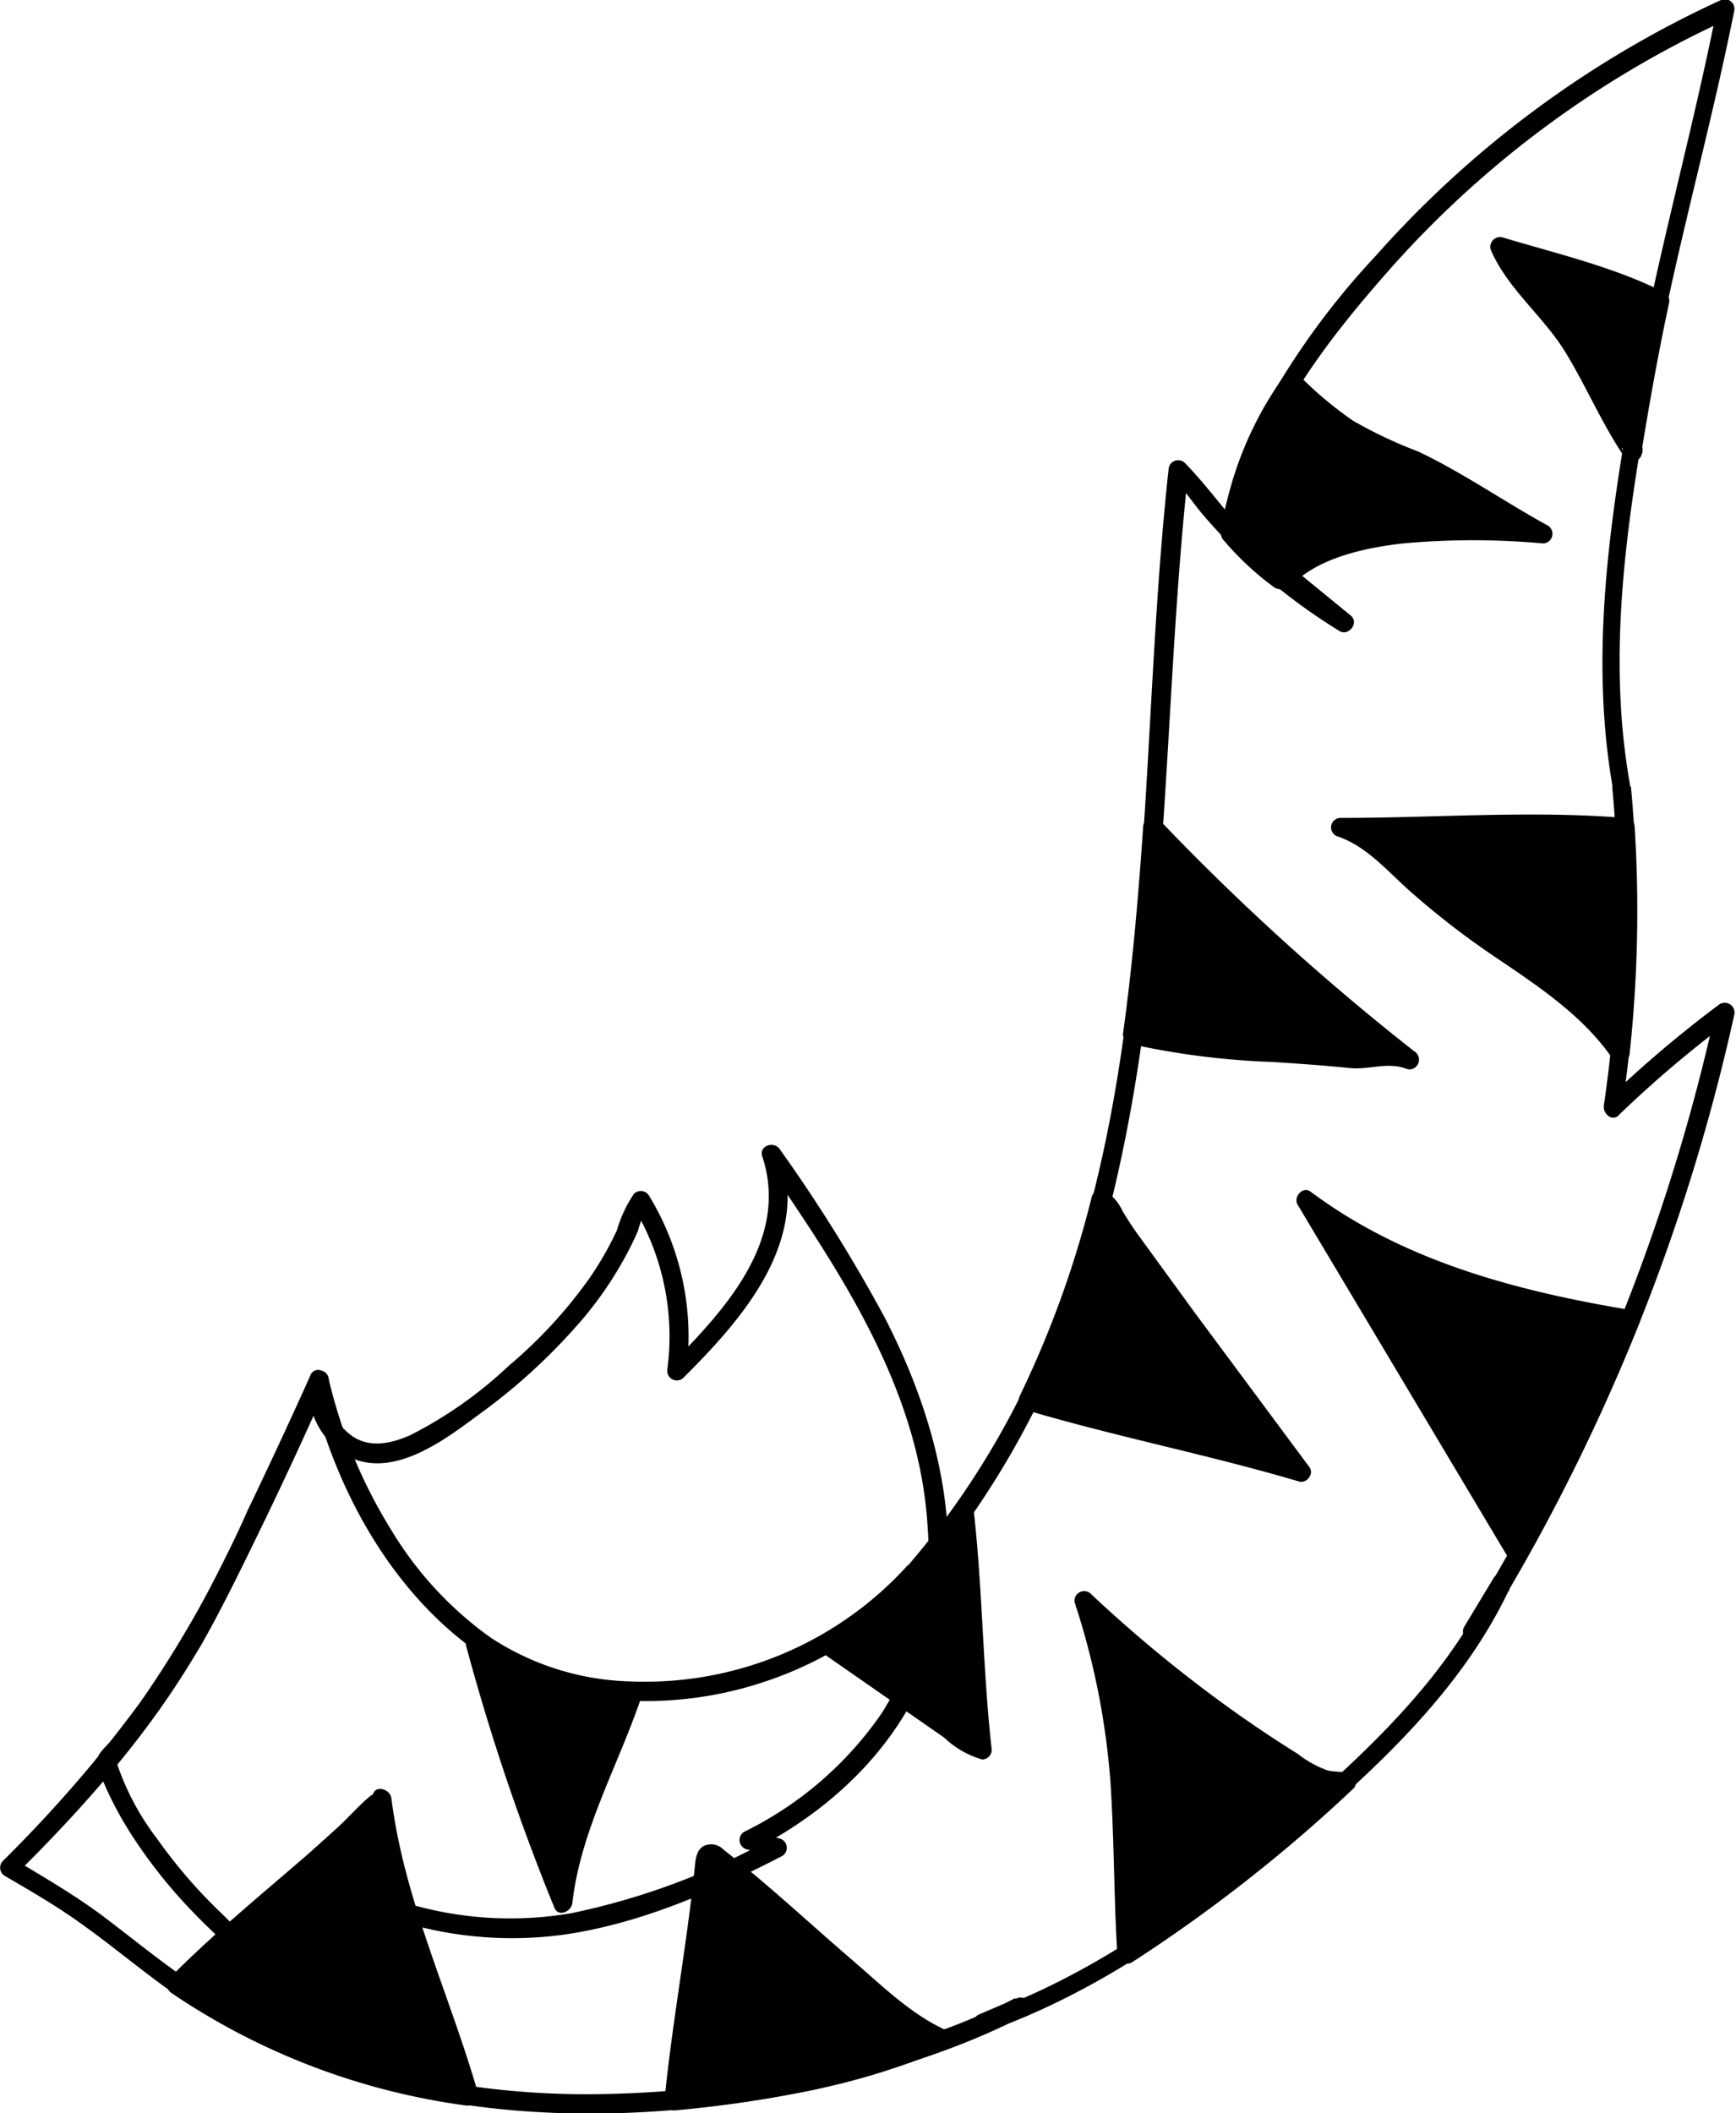 <?xml version="1.0" encoding="UTF-8" standalone="yes"?>
<svg xmlns="http://www.w3.org/2000/svg" viewBox="0 0 113.5 138.12">
  <defs/>
  <g data-name="Layer_2">
    <g data-name="baby-cat-tail-4-patterns">
      <g data-name="tail-4-pattern-5-mask">
        <path d="M20.26,90.36c1.5,6.52,4.95,13.09,10.36,17.19s13.15,4.52,19.57,2.3a24,24,0,0,0,10-6.52l-.88-.89-.48.59c-.49.61.34,1.49.89.88,6.73-7.62,11-16.89,13.26-26.74s2.88-19.71,3.46-29.63c.33-5.62.65-11.23,1.26-16.83l-1.07.45c.74.75,1.32,1.66,2,2.46a36.23,36.23,0,0,0,2.77,2.91,38.14,38.14,0,0,0,6.17,4.71c.59.37,1.31-.52.75-1l-4.56-3.73a13.39,13.39,0,0,1-2.42-2c0-.06-.19-.1-.21-.17.08.27.33-1,.35-1.11a16.2,16.2,0,0,1,1-3.27c1.79-4.39,4.9-8.38,8-11.92A66.27,66.27,0,0,1,113.2,1.15l-.92-.71c-1.66,8.37-4,16.57-5.51,25-1.54,8.65-2.86,17.47-1.3,26.21l1-.61,0,0a.62.62,0,0,0-1.06.44,87,87,0,0,1-.55,20.77c-.08.56.58,1.11,1,.61a74.69,74.69,0,0,1,7.31-6.19l-1-.61a128.6,128.6,0,0,1-16.47,40.38l1.08.64,1.93-3.21-1.08-.63c-2.92,6.23-7.91,10.93-13,15.38-6.09,5.32-12.78,10.35-20.48,13.07l.48,1.14L67,131.68l-.63-1.08a39.29,39.29,0,0,1-6.18,2.57,48.52,48.52,0,0,1-6.9,2.08,71.23,71.23,0,0,1-14.91,1.63c-9.07,0-18.25-2.2-25.85-7.3-2.08-1.39-4-3-6-4.49-1.8-1.32-3.7-2.42-5.61-3.57l.12,1c4.65-4.6,9.2-9.74,12.36-15.5,2.33-4.25,4.38-8.66,6.41-13.06.53-1.14,1.06-2.29,1.57-3.44.33-.72-.75-1.36-1.08-.63q-2,4.44-4.1,8.81A74.49,74.49,0,0,1,9,111.51a89,89,0,0,1-8.8,10.11.63.63,0,0,0,.13,1c1.72,1,3.44,2,5.07,3.18,1.93,1.38,3.74,2.9,5.67,4.28a42.22,42.22,0,0,0,12,5.84c9.37,2.9,19.42,2.71,29,.88a44.33,44.33,0,0,0,7.91-2.17,47.34,47.34,0,0,0,7.1-2.93c.71-.42.09-1.4-.63-1.08L64,131.67c-.65.29-.19,1.38.48,1.14,7.78-2.75,14.53-7.74,20.71-13.11,5.29-4.59,10.5-9.46,13.53-15.91.33-.72-.66-1.34-1.08-.63l-1.93,3.2a.63.63,0,0,0,1.08.64,129.76,129.76,0,0,0,16.6-40.69.64.64,0,0,0-1.05-.61,77.32,77.32,0,0,0-7.3,6.2l1,.6a87.65,87.65,0,0,0,.59-21.1l-1.07.44,0,0c.45.51,1.14,0,1-.61-1.57-8.84-.09-17.78,1.48-26.5,1.45-8.08,3.74-16,5.34-24a.63.63,0,0,0-.92-.7A68,68,0,0,0,89.93,16.74,50.06,50.06,0,0,0,81.7,28.53a21.49,21.49,0,0,0-1.18,3.16c-.21.77-.79,2.48-.5,3.28.21.59,1.14,1.07,1.59,1.44l5.79,4.73.76-1a36.71,36.71,0,0,1-6.22-4.8c-1.64-1.58-2.9-3.48-4.48-5.09a.63.63,0,0,0-1.06.44C74.3,50,75.78,70.32,68,88.48A54.33,54.33,0,0,1,58.78,103l.89.88.47-.58c.49-.62-.33-1.49-.88-.89a23.21,23.21,0,0,1-18,7.49,17.39,17.39,0,0,1-9.16-2.85,23.48,23.48,0,0,1-6.49-7,32.94,32.94,0,0,1-4.14-10C21.28,89.25,20.08,89.58,20.26,90.36Z"/>
        <g data-name="color">
          <path d="M31.08,107.12a16.08,16.08,0,0,0,5.58,2.75,21.7,21.7,0,0,0,4.73.69c-1.53,4.69-4.08,8.92-4.6,13.83a139.77,139.77,0,0,1-5.71-17"/>
          <path d="M30.76,107.66a18.86,18.86,0,0,0,10.63,3.52l-.6-.79c-1.55,4.68-4,9-4.62,14l1.16-.32a141.81,141.81,0,0,1-5.65-16.81.62.62,0,0,0-1.2.33,144.54,144.54,0,0,0,5.77,17.11c.28.64,1.11.22,1.17-.31.55-4.83,3.07-9.11,4.58-13.67a.64.64,0,0,0-.61-.79,17.56,17.56,0,0,1-10-3.35c-.65-.47-1.28.61-.64,1.08Z"/>
          <path d="M54.06,107.42a22.62,22.62,0,0,0,5.64-4.53l-.48.58A51.48,51.48,0,0,0,63,98.66c.56,4.8.63,10.86,1.18,15.66a1.54,1.54,0,0,1-.89-.38l-9.18-6.37"/>
          <path d="M54.37,108a23.89,23.89,0,0,0,5.77-4.63l-.88-.89-.48.59c-.49.61.34,1.49.89.88A57.81,57.81,0,0,0,63.57,99l-1.16-.32c.59,5.21.59,10.46,1.18,15.66l.62-.62c-.45-.06-1-.57-1.34-.83l-1.14-.79L59.3,110.4,54.46,107c-.66-.46-1.29.63-.63,1.08l5.35,3.72,2.55,1.77A6,6,0,0,0,64.21,115a.63.63,0,0,0,.63-.63c-.59-5.2-.59-10.45-1.18-15.66a.64.64,0,0,0-1.17-.32A52.7,52.7,0,0,1,58.78,103l.89.88.47-.58c.49-.62-.34-1.49-.88-.89a22.55,22.55,0,0,1-5.52,4.44.63.63,0,0,0,.63,1.08Z"/>
          <path d="M67.22,91.58A65.68,65.68,0,0,0,72,78.43c.46.16,1.09,1.54,1.38,1.93L85,96.23C79.25,94.51,73,93.3,67.22,91.58Z"/>
          <path d="M67.76,91.89a67.55,67.55,0,0,0,4.82-13.3l-.91.38c.44.24.7,1,1,1.39.39.66.89,1.26,1.34,1.88l3.54,4.82,7,9.49.7-.92c-5.87-1.75-11.9-2.91-17.77-4.66a.63.63,0,0,0-.33,1.21c5.87,1.74,11.9,2.91,17.77,4.65.49.15,1-.46.71-.91L78.16,85.86l-3.64-5c-.41-.56-.78-1.12-1.13-1.71a3.22,3.22,0,0,0-1.09-1.3.63.63,0,0,0-.92.37,66.63,66.63,0,0,1-4.7,13C66.33,92,67.41,92.61,67.76,91.89Z"/>
          <path d="M74,67.67c.62-4.5,1-9.07,1.32-13.63a148.7,148.7,0,0,0,16.8,15.25s0,0,0,0c-1.79-.75-2.15.19-4.18-.13s-3.71-.23-5.79-.44A55,55,0,0,1,74,67.67Z"/>
          <path d="M74.64,67.84c.63-4.58,1-9.19,1.35-13.8l-1.07.44A158.68,158.68,0,0,0,91.84,69.83l-.13-1,0,0,.61-.17c-1.22-.46-2.15-.12-3.38-.08a20.12,20.12,0,0,1-2.45-.24c-.89-.07-1.77-.1-2.66-.14a49.23,49.23,0,0,1-9.61-1.18.63.63,0,0,0-.33,1.21,50.9,50.9,0,0,0,9.3,1.18c1.7.11,3.39.23,5.09.4,1.3.12,2.43-.43,3.71.06a.59.59,0,0,0,.6-.16l0,0a.64.64,0,0,0-.13-1A157.25,157.25,0,0,1,75.81,53.6a.63.63,0,0,0-1.07.44c-.31,4.5-.69,9-1.31,13.47C73.33,68.29,74.53,68.63,74.64,67.84Z"/>
          <path d="M80.68,34.17a22,22,0,0,1,3.86-9.38,19.92,19.92,0,0,0,5.53,4.15c4.62,1.78,6.54,3.5,10.89,5.87-15.68-1.2-16.67,3.51-17.2,3a37.14,37.14,0,0,1-3.2-3"/>
          <path d="M81.3,34.17a21.85,21.85,0,0,1,3.78-9.06l-1,.13a26.8,26.8,0,0,0,3.33,2.87,25.31,25.31,0,0,0,4.43,2.26c3.06,1.41,5.84,3.36,8.79,5l.31-1.17c-4.28-.31-8.84-.46-13,.76a10.78,10.78,0,0,0-4.18,2.23c-.21.18-.15.06.14.06s.41.24,0-.09l-1-.83c-.68-.61-1.33-1.24-2-1.89s-1.45.31-.88.89a19.15,19.15,0,0,0,3.21,3,.84.84,0,0,0,.82.14,4.18,4.18,0,0,0,1-.76c1.78-1.38,4.4-1.93,6.67-2.19a50.16,50.16,0,0,1,9.17,0,.63.63,0,0,0,.32-1.16c-2.86-1.57-5.54-3.45-8.49-4.85a29.53,29.53,0,0,1-4.24-2,24,24,0,0,1-3.57-3,.63.63,0,0,0-1,.13,23.08,23.08,0,0,0-4,9.69c-.1.79,1.15.79,1.25,0Z"/>
          <path d="M106.7,29.48c.31-1.87.64-3.73,1-5.59.25-1.39.54-2.8.85-4.23-3.15-1.61-7.09-2.51-10.47-3.55a17.25,17.25,0,0,0,3.33,4.48c1.89,2.1,3.73,6.56,5.32,8.89.38-.19-1.91-3.34-2.11-3.71"/>
          <path d="M107.3,29.65c.54-3.29,1.12-6.57,1.82-9.83a.62.62,0,0,0-.29-.7c-3.35-1.69-7-2.52-10.61-3.61a.64.64,0,0,0-.71.92c1.14,2.54,3.43,4.27,4.86,6.63,1.34,2.2,2.35,4.6,3.79,6.74a.64.64,0,0,0,1,.12c.66-.55-.25-1.76-.56-2.26-.46-.74-1-1.44-1.45-2.21a.63.63,0,0,0-1.08.63c.32.57.72,1.09,1.08,1.63.23.36.46.72.67,1.08a5.42,5.42,0,0,0,.26.48c.21.31-.28.16.2-.23l1,.13c-1.44-2.14-2.46-4.54-3.79-6.74a17.74,17.74,0,0,0-2.16-2.86,15,15,0,0,1-2.7-3.77l-.7.92c3.46,1.06,7.06,1.84,10.31,3.48l-.29-.71c-.69,3.26-1.27,6.54-1.81,9.82-.13.79,1.07,1.13,1.2.34Z"/>
          <path d="M106.24,54a85,85,0,0,1-.31,14.71c-1.65-2.42-5.17-5-7.61-6.61a53.08,53.08,0,0,1-6.73-5.31A11,11,0,0,0,87.66,54C93.69,54.1,100.23,53.54,106.24,54Z"/>
          <path d="M105.62,54a87.05,87.05,0,0,1-.32,14.71l1.17-.31c-2.14-3-5.38-5.16-8.4-7.23A49.23,49.23,0,0,1,92.67,57c-1.51-1.35-2.89-2.84-4.84-3.52l-.17,1.23c6.19,0,12.4-.5,18.58,0,.81.06.8-1.19,0-1.25-6.18-.5-12.39,0-18.58,0a.62.62,0,0,0-.17,1.22c1.93.67,3.31,2.36,4.8,3.66a53.82,53.82,0,0,0,4.86,3.8c2.92,2,6.16,4,8.24,7a.63.63,0,0,0,1.16-.32A87.05,87.05,0,0,0,106.87,54C106.82,53.24,105.57,53.24,105.62,54Z"/>
          <path d="M99.15,101.75a131.94,131.94,0,0,0,7.44-15.49C99,85,91.55,83.11,85.38,78.43l13.84,23.18"/>
          <path d="M99.69,102.07a137.08,137.08,0,0,0,7.51-15.65.64.64,0,0,0-.44-.77c-7.47-1.24-14.91-3.16-21.07-7.76-.52-.39-1.15.35-.85.85l13.84,23.19a.63.63,0,0,0,1.08-.63L85.92,78.11l-.86.86c6.24,4.66,13.8,6.63,21.37,7.89l-.44-.77a134.41,134.41,0,0,1-7.38,15.35.63.63,0,0,0,1.08.63Z"/>
          <path d="M87.92,116.41A100.13,100.13,0,0,1,73.53,127.7c-.35-5.42-.1-11.84-1.21-17.16a59.13,59.13,0,0,0-1.61-6,88,88,0,0,0,15.46,11.69A10.16,10.16,0,0,0,87.92,116.41Z"/>
          <path d="M87.48,116a100.75,100.75,0,0,1-14.27,11.19l.94.54c-.23-3.89-.19-7.8-.48-11.69a50,50,0,0,0-2.36-11.65l-1,.61a90.41,90.41,0,0,0,9.53,7.84q2.53,1.8,5.17,3.41a5.3,5.3,0,0,0,3,.82c.81,0,.78-1.18,0-1.25h0c-.8-.07-.79,1.18,0,1.25h0v-1.25a7.59,7.59,0,0,1-1.17-.09,7,7,0,0,1-2-1.1q-2.37-1.48-4.63-3.11a89.44,89.44,0,0,1-8.95-7.4.63.63,0,0,0-1,.61,49.33,49.33,0,0,1,2.34,11.72c.25,3.75.22,7.52.45,11.28a.64.64,0,0,0,.94.54,101,101,0,0,0,14.52-11.39C89,116.31,88.07,115.42,87.48,116Z"/>
          <path d="M61.75,133.28c-.72.26-1.45.51-2.19.81A38.56,38.56,0,0,1,52.8,136a75.43,75.43,0,0,1-8.74,1.28c.48-5,1.55-10.57,2-15.56,0-.26.1-.58.36-.61a.63.63,0,0,1,.43.19l12.2,10.47A21.46,21.46,0,0,0,61.75,133.28Z"/>
          <path d="M61.58,132.68a67.62,67.62,0,0,1-8.45,2.61,77.19,77.19,0,0,1-9.07,1.35l.63.63c.26-2.71.66-5.41,1.05-8.1.18-1.23.36-2.47.53-3.71.08-.63.16-1.26.23-1.89,0-.21.07-1.85.25-1.93l-.48.06c.42.09.9.67,1.22,1l1.06.91,2.25,1.93,4.38,3.75c2,1.69,3.83,3.53,6.25,4.58.73.32,1.37-.76.63-1.08-2.42-1.05-4.28-2.91-6.26-4.61-2.82-2.42-5.57-5-8.49-7.28a1.12,1.12,0,0,0-1.35-.22c-.46.31-.48.89-.54,1.39-.18,1.74-.4,3.47-.65,5.2-.47,3.35-1,6.68-1.33,10.05a.62.62,0,0,0,.62.62,79,79,0,0,0,9.07-1.33,65.8,65.8,0,0,0,8.78-2.67C62.67,133.62,62.34,132.41,61.58,132.68Z"/>
          <path d="M30.72,137a44.1,44.1,0,0,1-19.12-7.29c4-4.13,9-7.68,13-11.81.62-.63.25.5.4-.37C25.8,124,28.94,130.66,30.72,137Z"/>
          <path d="M30.88,136.37a44.25,44.25,0,0,1-19-7.23l.12,1c2.1-2.13,4.37-4.07,6.65-6,1.12-.95,2.24-1.91,3.34-2.9.52-.47,1-.94,1.54-1.42l.76-.73c.16-.16.33-.32.49-.49.47-.31.32-.6-.44-.88l1.23.17a.28.28,0,0,1,0-.18l-1.23-.17c.85,6.82,3.84,13.08,5.71,19.63a.63.63,0,0,0,1.21-.33c-1.84-6.43-4.83-12.61-5.67-19.3-.08-.62-1.11-.93-1.23-.16a1.7,1.7,0,0,0-.06.51.63.63,0,0,0,1.23.16c.35-.91-.8-1.09-1.33-.65-.74.6-1.38,1.36-2.08,2s-1.48,1.34-2.23,2c-3,2.59-6,5.06-8.79,7.87a.64.64,0,0,0,.12,1,45,45,0,0,0,19.27,7.35C31.34,137.69,31.68,136.48,30.88,136.37Z"/>
        </g>
      </g>
    </g>
    <g data-name="baby-cat-tail-3-patterns">
      <g data-name="tail-3-pattern-1-mask">
        <path d="M20.27,90a4.94,4.94,0,0,0,3,5.41c2.85,1,6-1.45,8.1-3a38.77,38.77,0,0,0,6.81-6.3,24.09,24.09,0,0,0,2.53-3.66,21.75,21.75,0,0,0,1-2,5.17,5.17,0,0,1,.65-1.52l-1-.13A16.33,16.33,0,0,1,43.63,89.5a.63.63,0,0,0,1,.6C48.55,86.21,53,81.16,51,75.23l-1.14.48c5,7.27,10.27,15.05,10.79,24.13a19.89,19.89,0,0,1-3,12.13,23.41,23.41,0,0,1-9,7.76.63.63,0,0,0,.15,1.14l1.77.46-.15-1.14a46.17,46.17,0,0,1-13.08,4.86,23.59,23.59,0,0,1-14.09-1.94.63.63,0,0,0-.85.85c.15.33-.18,1.4-.18,1.87A10.64,10.64,0,0,0,25,133l.61-1a27.24,27.24,0,0,1-11-6.82,33.16,33.16,0,0,1-4.34-5A17,17,0,0,1,7.56,115l-.16.61a66.64,66.64,0,0,0,5.7-8c1.29-2.26,2.44-4.61,3.58-6.95q2.45-5,4.73-10.17c.33-.72-.75-1.36-1.08-.63-2.24,5-4.56,10.06-7.12,14.94-.67,1.26-1.34,2.53-2.12,3.73s-1.48,2.16-2.27,3.21c-.5.67-1,1.32-1.53,2-.29.36-.84.79-.94,1.25s.35,1.32.57,1.84a23.18,23.18,0,0,0,1.62,3,33,33,0,0,0,4.18,5.25c3.44,3.55,7.72,6.72,12.53,8.09a.63.63,0,0,0,.61-1,9.42,9.42,0,0,1-2.22-4.83,8.94,8.94,0,0,1,0-2.53,2.11,2.11,0,0,0-.07-1.43l-.86.86a25,25,0,0,0,14.22,2.2c5-.73,9.73-2.82,14.21-5.13a.63.63,0,0,0-.15-1.14l-1.77-.46.15,1.15c5.7-2.94,10.46-7.81,12-14.17,1.71-7-.3-14.31-3.53-20.58a103.86,103.86,0,0,0-6.86-11c-.38-.55-1.38-.23-1.14.48,1.8,5.47-2.5,10.09-6.05,13.66l1.05.61a17.7,17.7,0,0,0-2.4-11.7.63.63,0,0,0-1-.12,8.51,8.51,0,0,0-1.11,2.38A21.31,21.31,0,0,1,38.5,83.6a30.64,30.64,0,0,1-5.24,5.67,27.39,27.39,0,0,1-6.43,4.53c-1.3.58-2.82.9-4-.09a3.68,3.68,0,0,1-1.35-3.37C21.63,89.55,20.43,89.21,20.27,90Z"/>
      </g>
    </g>
  </g>
</svg>